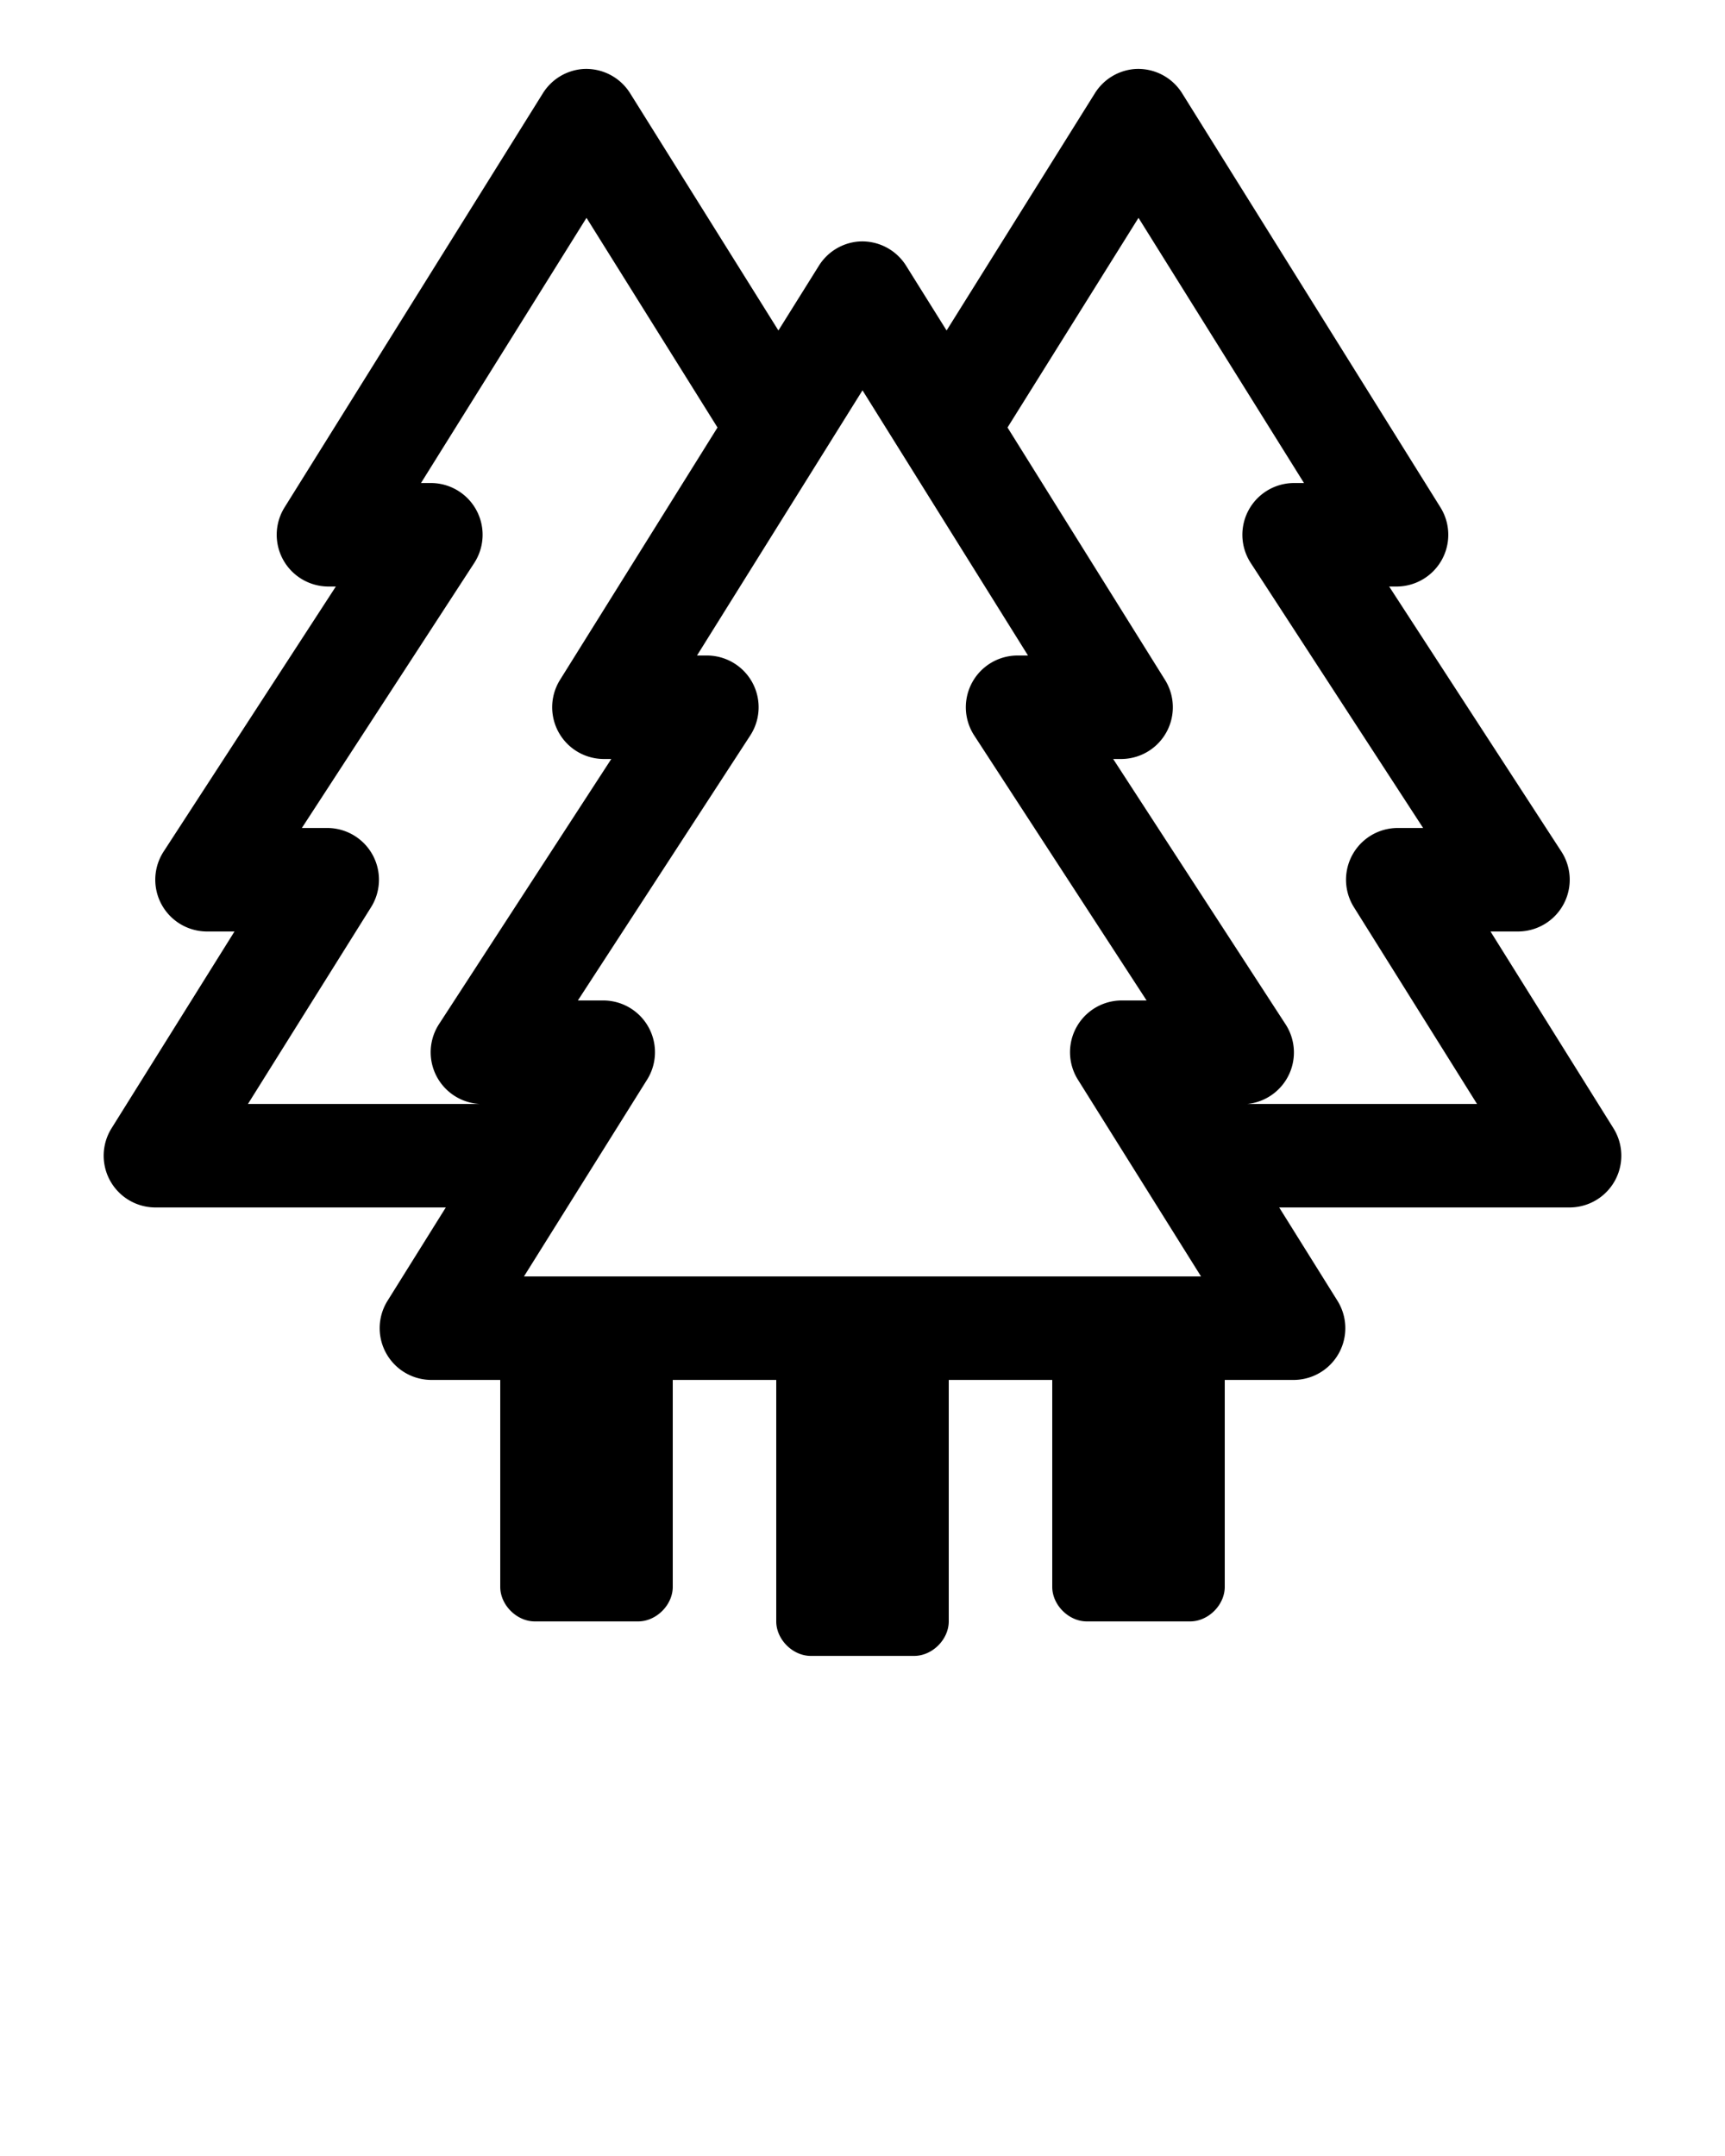 <svg xmlns:dc="http://purl.org/dc/elements/1.1/" xmlns:cc="http://creativecommons.org/ns#" xmlns:rdf="http://www.w3.org/1999/02/22-rdf-syntax-ns#" xmlns:svg="http://www.w3.org/2000/svg" xmlns="http://www.w3.org/2000/svg" xmlns:sodipodi="http://sodipodi.sourceforge.net/DTD/sodipodi-0.dtd" xmlns:inkscape="http://www.inkscape.org/namespaces/inkscape" version="1.1" x="0px" y="0px" viewBox="0 0 100 125"><g transform="translate(0,-952.362)"><path style="text-indent:0;text-transform:none;direction:ltr;block-progression:tb;baseline-shift:baseline;color:#000000;enable-background:accumulate;" d="m 33.75,956.367 a 3,3 0 0 0 -2.281,1.406 l -14.969,24 a 3,3 0 0 0 2.531,4.594 l 0.438,0 -9.969,15.344 a 3,3 0 0 0 2.5,4.656 l 1.594,0 -7.125,11.406 a 3,3 0 0 0 2.531,4.594 l 16.844,0 -3.375,5.406 a 3,3 0 0 0 2.531,4.594 l 4,0 0,12 c 10e-5,1.047 0.953,2 2,2 l 6,0 c 1.047,-10e-5 2,-0.953 2,-2 l 0,-12 6,0 0,14 c 1e-4,1.047 0.953,2 2,2 l 6,0 c 1.047,-10e-5 2,-0.953 2,-2 l 0,-14 6,0 0,12 c 1.01e-4,1.047 0.953,2 2,2 l 6,0 c 1.047,-10e-5 2,-0.953 2,-2 l 0,-12 4,0 a 3,3 0 0 0 2.531,-4.594 l -3.375,-5.406 16.844,0 a 3,3 0 0 0 2.531,-4.594 l -7.125,-11.406 1.594,0 a 3,3 0 0 0 2.5,-4.656 l -9.969,-15.344 0.438,0 A 3,3 0 0 0 83.5,981.773 l -14.969,-24 a 3,3 0 0 0 -2.781,-1.406 3,3 0 0 0 -2.281,1.406 l -8.594,13.75 -2.344,-3.75 a 3,3 0 0 0 -2.781,-1.406 3,3 0 0 0 -2.281,1.406 l -2.344,3.75 -8.594,-13.75 A 3,3 0 0 0 33.75,956.367 z m 0.25,8.625 7.594,12.156 -9.125,14.625 a 3,3 0 0 0 2.562,4.594 l 0.406,0 -9.969,15.344 a 3,3 0 0 0 2.344,4.656 l -13.438,0 7.156,-11.438 a 3,3 0 0 0 -2.531,-4.562 l -1.5,0 10,-15.375 a 3,3 0 0 0 -2.5,-4.625 l -0.594,0 L 34,964.992 z m 32,0 9.594,15.375 -0.594,0 a 3,3 0 0 0 -2.5,4.625 l 10,15.375 -1.5,0 a 3,3 0 0 0 -2.531,4.562 l 7.156,11.438 -13.312,0 a 3,3 0 0 0 2.188,-4.656 l -9.969,-15.344 0.438,0 a 3,3 0 0 0 2.562,-4.594 l -9.125,-14.625 L 66,964.992 z m -16,10 9.594,15.375 -0.594,0 a 3,3 0 0 0 -2.531,4.625 l 10,15.375 -1.469,0 a 3,3 0 0 0 -2.531,4.562 l 7.156,11.438 -39.25,0 7.156,-11.438 A 3,3 0 0 0 35,1010.367 l -1.5,0 10,-15.375 a 3,3 0 0 0 -2.5,-4.625 l -0.594,0 L 50,974.992 z" fill="#000000" fill-opacity="1" stroke="none" marker="none" visibility="visible" display="inline" overflow="visible"/></g></svg>